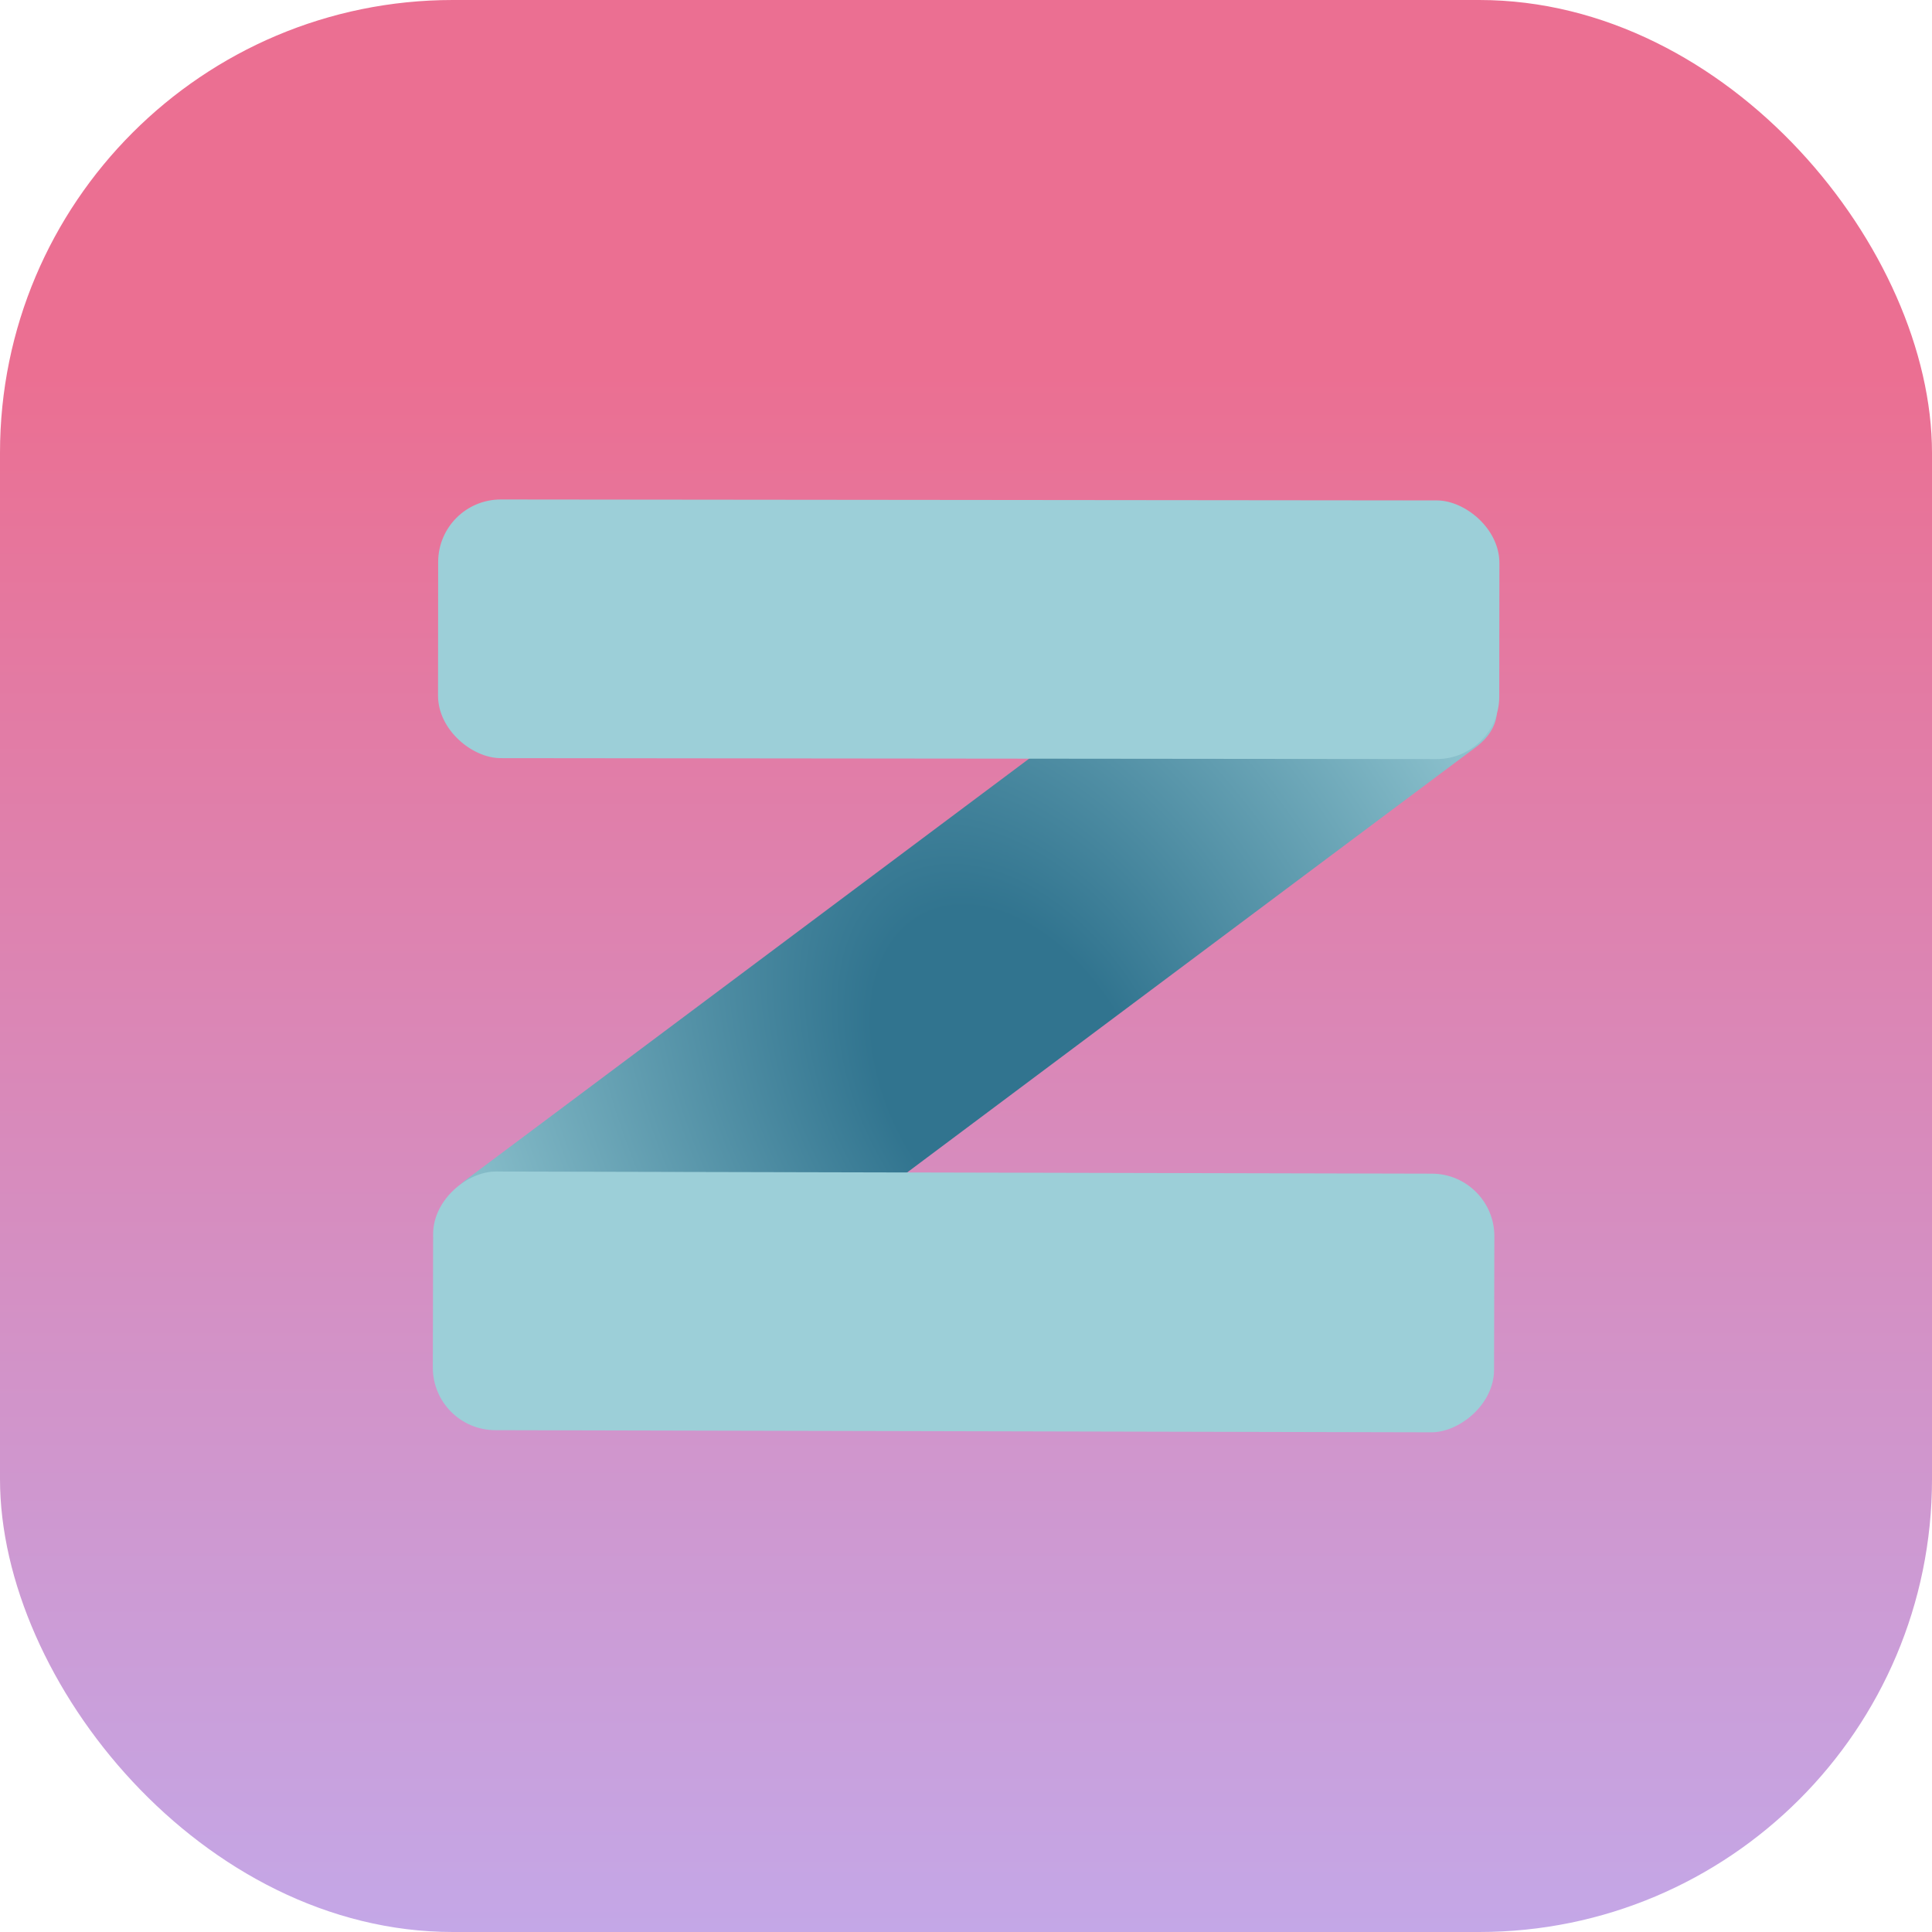 <?xml version="1.0" encoding="UTF-8" standalone="no"?>
<svg
   width="256"
   height="256"
   viewBox="0 0 256 256"
   fill="none"
   version="1.1"
   id="svg22"
   sodipodi:docname="Zamble.svg"
   inkscape:version="1.1.2 (0a00cf5339, 2022-02-04, custom)"
   xmlns:inkscape="http://www.inkscape.org/namespaces/inkscape"
   xmlns:sodipodi="http://sodipodi.sourceforge.net/DTD/sodipodi-0.dtd"
   xmlns:xlink="http://www.w3.org/1999/xlink"
   xmlns="http://www.w3.org/2000/svg"
   xmlns:svg="http://www.w3.org/2000/svg">
  <sodipodi:namedview
     id="namedview24"
     pagecolor="#ffffff"
     bordercolor="#666666"
     borderopacity="1.0"
     inkscape:pageshadow="2"
     inkscape:pageopacity="0.0"
     inkscape:pagecheckerboard="0"
     showgrid="false"
     inkscape:zoom="3.4101562"
     inkscape:cx="66.419244"
     inkscape:cy="138.11684"
     inkscape:window-width="2516"
     inkscape:window-height="1396"
     inkscape:window-x="0"
     inkscape:window-y="0"
     inkscape:window-maximized="0"
     inkscape:current-layer="svg22" />
  <rect
     width="256"
     height="256"
     rx="60"
     fill="url(#paint0_linear_206_664)"
     id="rect2" />
  <defs
     id="defs20">
    <linearGradient
       id="linearGradient2440"
       x1="128"
       y1="0"
       x2="128"
       y2="256"
       gradientUnits="userSpaceOnUse">
      <stop
         offset="0.193"
         stop-color="#FCB3B2"
         id="stop2436"
         style="stop-color:#31748f;stop-opacity:1" />
      <stop
         offset="1"
         stop-color="#C587EE"
         id="stop2438"
         style="stop-color:#9ccfd8;stop-opacity:1" />
    </linearGradient>
    <linearGradient
       id="paint0_linear_206_664"
       x1="128"
       y1="0"
       x2="128"
       y2="256"
       gradientUnits="userSpaceOnUse">
      <stop
         offset="0.193"
         stop-color="#FCB3B2"
         id="stop10"
         style="stop-color:#eb6f92;stop-opacity:1" />
      <stop
         offset="1"
         stop-color="#C587EE"
         id="stop12"
         style="stop-color:#c4a7e7;stop-opacity:1" />
    </linearGradient>
    <linearGradient
       id="paint1_linear_206_664"
       x1="189.089"
       y1="126.765"
       x2="153.565"
       y2="201.132"
       gradientUnits="userSpaceOnUse">
      <stop
         stop-color="#FF1639"
         id="stop15" />
      <stop
         offset="1"
         stop-color="#FF1639"
         stop-opacity="0"
         id="stop17" />
    </linearGradient>
    <radialGradient
       inkscape:collect="always"
       xlink:href="#linearGradient2440"
       id="radialGradient939"
       gradientUnits="userSpaceOnUse"
       gradientTransform="matrix(-1.165,0.739,-0.368,-0.579,230.137,-144.78)"
       cx="79.531"
       cy="169.027"
       fx="79.531"
       fy="169.027"
       r="104.935" />
    <radialGradient
       inkscape:collect="always"
       xlink:href="#linearGradient2440"
       id="radialGradient941"
       gradientUnits="userSpaceOnUse"
       gradientTransform="matrix(-1.24,0.767,-0.391,-0.601,372.914,-10.459)"
       cx="79.531"
       cy="169.027"
       fx="79.531"
       fy="169.027"
       r="104.935" />
    <radialGradient
       inkscape:collect="always"
       xlink:href="#linearGradient2440"
       id="radialGradient945"
       gradientUnits="userSpaceOnUse"
       gradientTransform="matrix(-1.165,0.739,-0.368,-0.579,226.324,82.151)"
       cx="79.531"
       cy="169.027"
       fx="79.531"
       fy="169.027"
       r="104.935" />
  </defs>
  <g
     id="g1156">
    <rect
       style="fill:url(#radialGradient941);fill-opacity:1;stroke:#ffffff;stroke-width:0"
       id="rect1103-7"
       width="36.505"
       height="145.95"
       x="172.942"
       y="-113.057"
       ry="8.608"
       transform="matrix(0.841,0.542,0.801,-0.599,0,0)" />
    <rect
       style="fill:url(#radialGradient945);fill-opacity:1;stroke:#ffffff;stroke-width:0"
       id="rect1103-7-3"
       width="34.273"
       height="140.62"
       x="-189.355"
       y="57.765"
       ry="8.293"
       transform="rotate(-89.869)" />
    <rect
       style="fill:url(#radialGradient939);fill-opacity:1;stroke:#ffffff;stroke-width:0"
       id="rect1103"
       width="34.273"
       height="140.62"
       x="-100.391"
       y="-198.753"
       ry="8.293"
       transform="matrix(0.001,-1,-1,-0.001,0,0)" />
  </g>
</svg>
